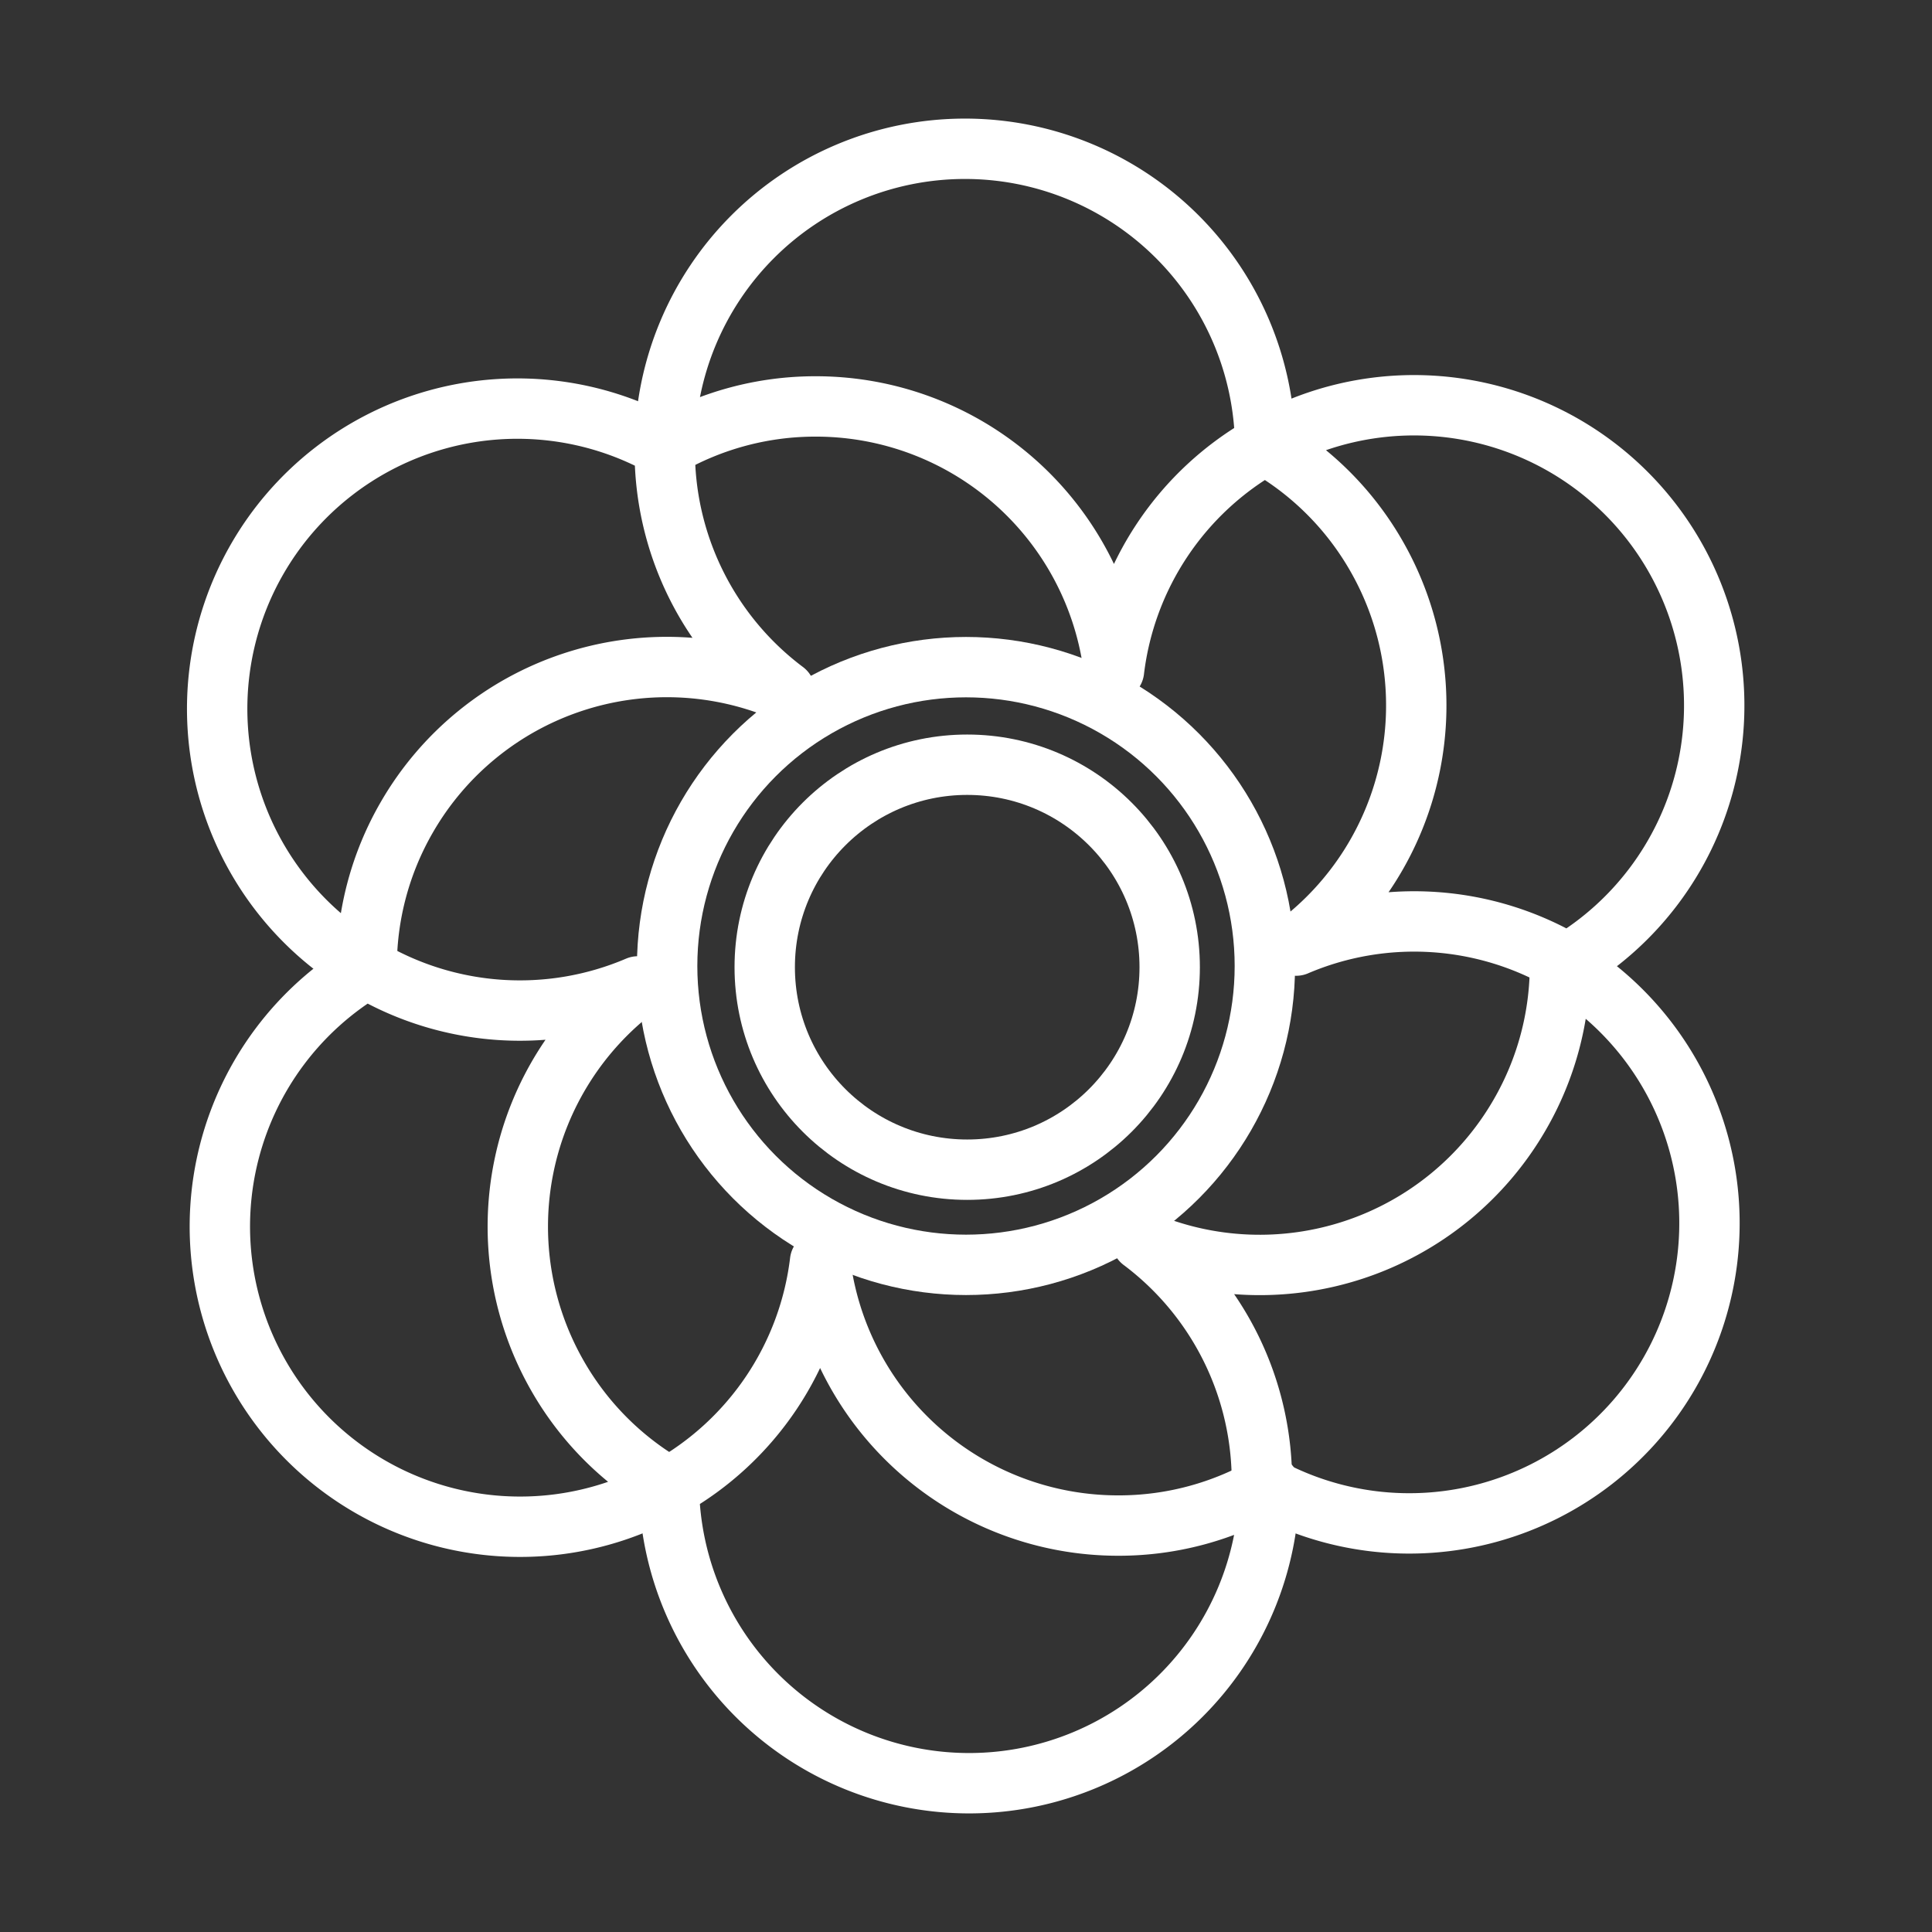 <svg id="Layer_1" data-name="Layer 1" xmlns="http://www.w3.org/2000/svg" viewBox="0 0 512 512"><rect x="0" y="0" width="512" height="512" fill="#333333" stroke="none"/><defs><style>.cls-1{fill:none;stroke:#fff;stroke-linecap:round;stroke-linejoin:round;stroke-width:16px;}</style></defs><title>icon-bloom</title><path class="cls-1" d="M364.67,147.17A79.56,79.56,0,0,1,343.5,250.59a79.58,79.58,0,0,1,71.89,4.75,79.56,79.56,0,0,0-80.12-137.47A79.18,79.18,0,0,1,364.67,147.17Z"/><path class="cls-1" d="M216.22,107.71a79.56,79.56,0,0,1,79,70,79.58,79.58,0,0,1,40.06-59.88,79.56,79.56,0,0,0-159.11.66A79.18,79.18,0,0,1,216.22,107.71Z"/><path class="cls-1" d="M107.83,216.55A79.56,79.56,0,0,1,208,183.17a79.58,79.58,0,0,1-31.83-64.64,79.56,79.56,0,0,0-79,138.12A79.18,79.18,0,0,1,107.83,216.55Z"/><path class="cls-1" d="M147.88,364.83a79.56,79.56,0,0,1,21.17-103.42,79.58,79.58,0,0,1-71.89-4.75,79.56,79.56,0,0,0,80.12,137.47A79.18,79.18,0,0,1,147.88,364.83Z"/><path class="cls-1" d="M296.33,404.29a79.56,79.56,0,0,1-79-70,79.58,79.58,0,0,1-40.06,59.88,79.56,79.56,0,0,0,159.11-.66A79.18,79.18,0,0,1,296.33,404.29Z"/><path class="cls-1" d="M402.73,295.45a79.56,79.56,0,0,1-100.15,33.38,79.58,79.58,0,0,1,31.83,64.64,79.56,79.56,0,0,0,79-138.12A79.18,79.18,0,0,1,402.73,295.45Z"/><circle class="cls-1" cx="256" cy="256" r="79.2"/><circle class="cls-1" cx="256.32" cy="256.32" r="53.66"/></svg>